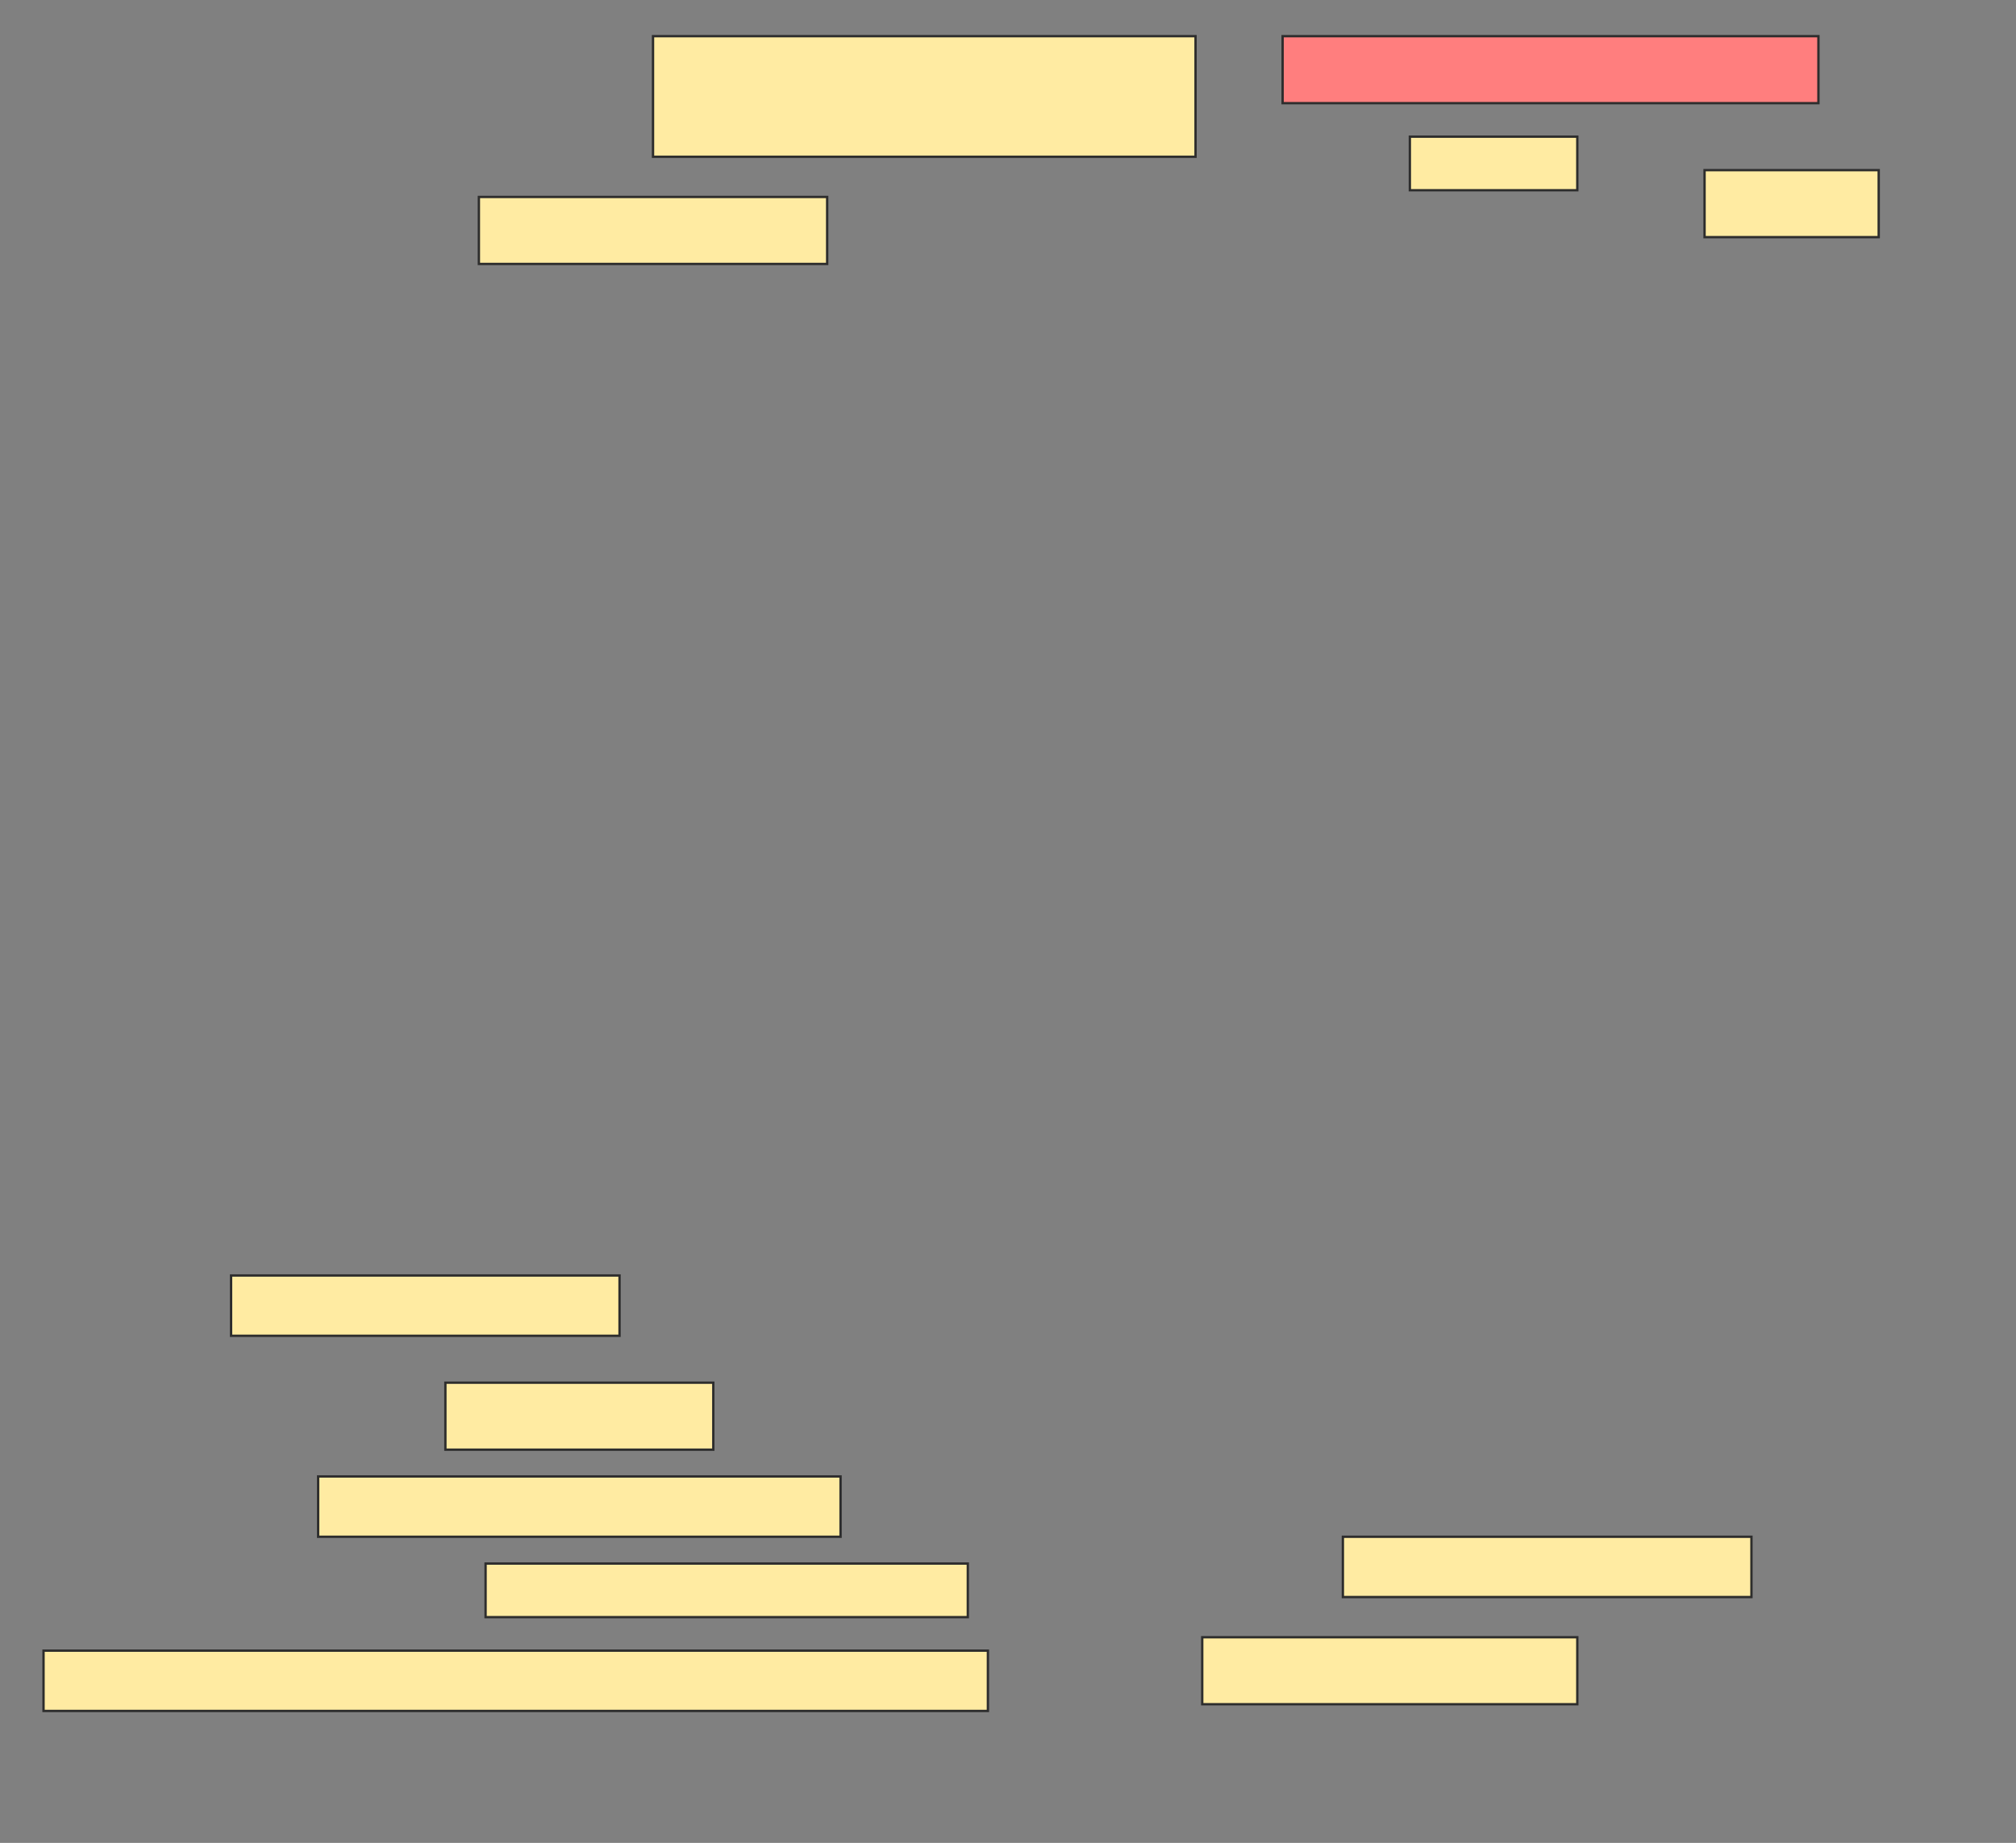 <svg height="786" width="860" xmlns="http://www.w3.org/2000/svg">
 <rect width="100%" height="100%" fill="#808080" stroke="none"/>
 <!-- Created with Image Occlusion Enhanced -->
 <g>
  <title>Labels</title>
 </g>
 <g>
  <title>Masks</title>
  <rect fill="#FFEBA2" height="51.429" id="6eb6bb7971f647e3b331ba8c66a36bc1-ao-1" stroke="#2D2D2D" width="231.429" x="278.571" y="15.429"/>
  <rect class="qshape" fill="#FF7E7E" height="28.571" id="6eb6bb7971f647e3b331ba8c66a36bc1-ao-2" stroke="#2D2D2D" width="228.571" x="547.143" y="15.429"/>
  <rect fill="#FFEBA2" height="22.857" id="6eb6bb7971f647e3b331ba8c66a36bc1-ao-3" stroke="#2D2D2D" width="71.429" x="601.429" y="58.286"/>
  <rect fill="#FFEBA2" height="28.571" id="6eb6bb7971f647e3b331ba8c66a36bc1-ao-4" stroke="#2D2D2D" width="74.286" x="727.143" y="72.571"/>
  <rect fill="#FFEBA2" height="28.571" id="6eb6bb7971f647e3b331ba8c66a36bc1-ao-5" stroke="#2D2D2D" width="148.571" x="204.286" y="84"/>
  <rect fill="#FFEBA2" height="25.714" id="6eb6bb7971f647e3b331ba8c66a36bc1-ao-6" stroke="#2D2D2D" width="165.714" x="98.571" y="544"/>
  <rect fill="#FFEBA2" height="28.571" id="6eb6bb7971f647e3b331ba8c66a36bc1-ao-7" stroke="#2D2D2D" width="114.286" x="190" y="589.714"/>
  <rect fill="#FFEBA2" height="25.714" id="6eb6bb7971f647e3b331ba8c66a36bc1-ao-8" stroke="#2D2D2D" width="222.857" x="135.714" y="629.714"/>
  <rect fill="#FFEBA2" height="25.714" id="6eb6bb7971f647e3b331ba8c66a36bc1-ao-9" stroke="#2D2D2D" width="174.286" x="572.857" y="655.429"/>
  <rect fill="#FFEBA2" height="22.857" id="6eb6bb7971f647e3b331ba8c66a36bc1-ao-10" stroke="#2D2D2D" width="205.714" x="207.143" y="666.857"/>
  <rect fill="#FFEBA2" height="25.714" id="6eb6bb7971f647e3b331ba8c66a36bc1-ao-11" stroke="#2D2D2D" width="402.857" x="18.571" y="704"/>
  <rect fill="#FFEBA2" height="28.571" id="6eb6bb7971f647e3b331ba8c66a36bc1-ao-12" stroke="#2D2D2D" width="160" x="512.857" y="698.286"/>
 </g>
</svg>